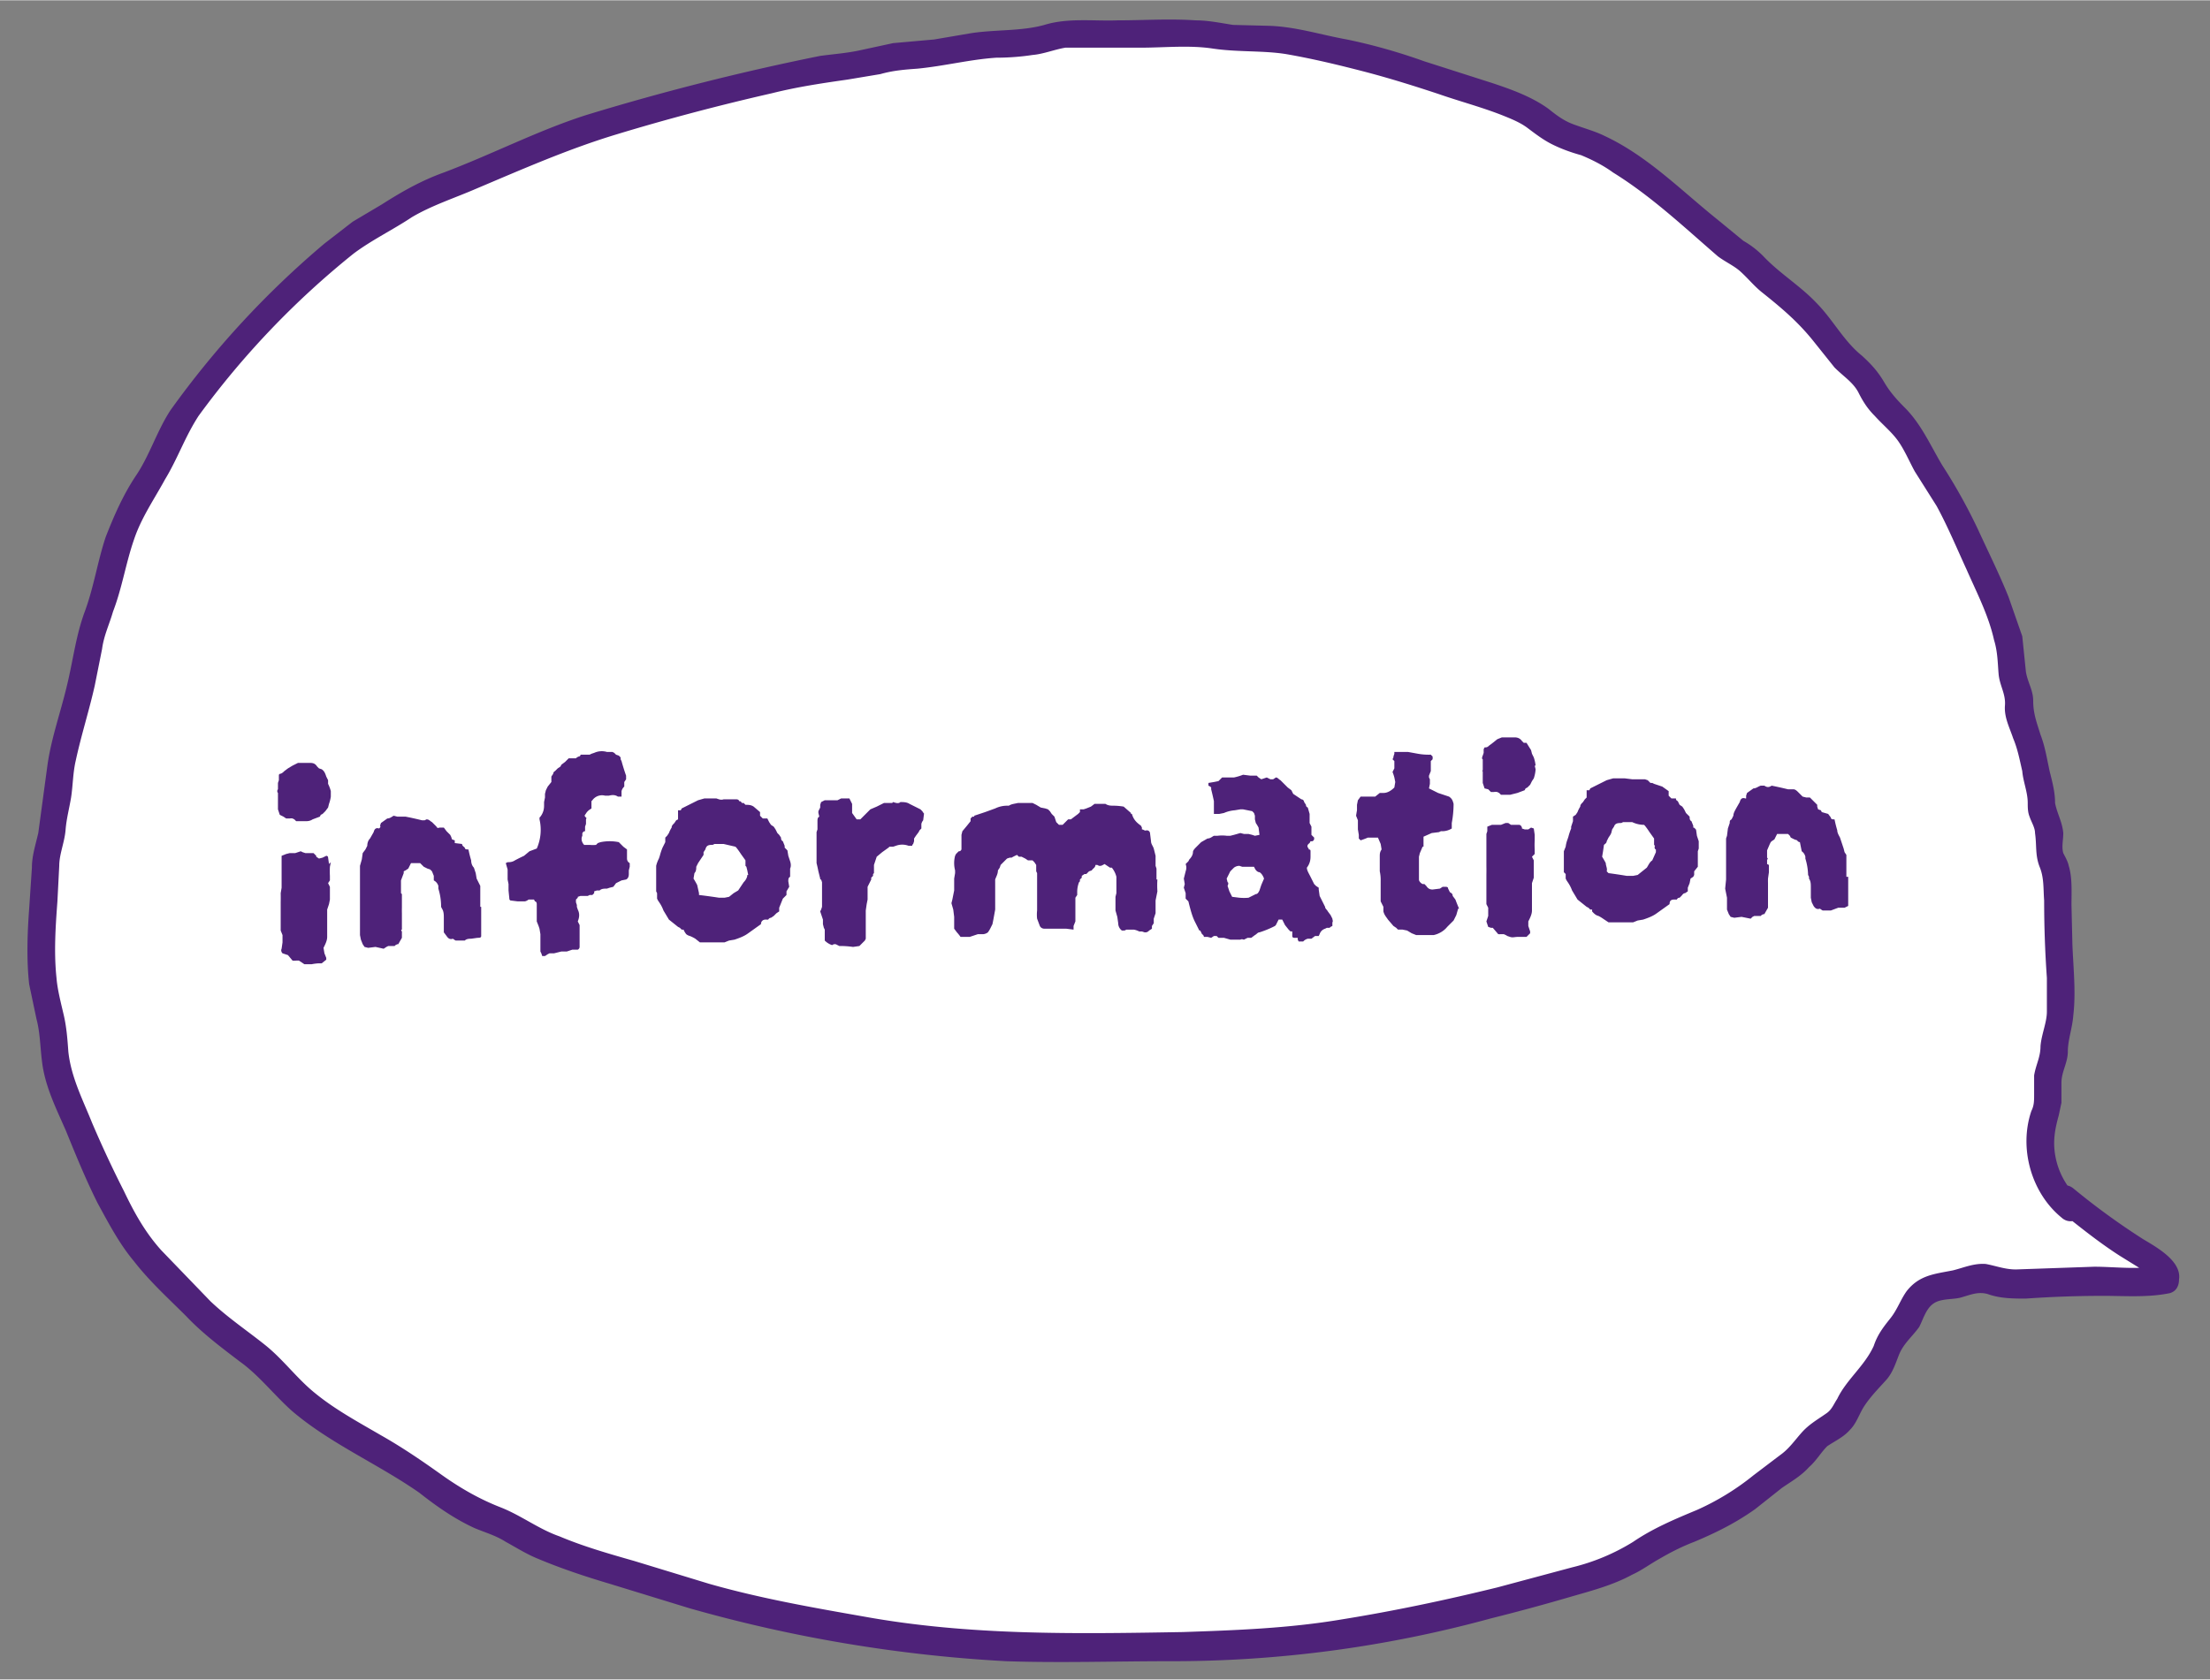 <svg xmlns="http://www.w3.org/2000/svg" id="_トップベース" width="323.3" height="245.8" data-name="トップベース" viewBox="0 0 242.5 184.3"><rect x="0" y="0" width="242.5" height="184.3" fill="#808080" stroke="none"/><defs><clipPath id="clippath"><path d="m-2-806.9 88.3-34.6 61-22.1 38.3 28.3v82.8l25.7 58.8-69.9 70.6-104.2 16.9-70.1-34.5-34.5-33.9L-2-806.9z" style="stroke-width:0;fill:none"/></clipPath><style>.cls-3{stroke-width:0;fill:#4e2279}</style></defs><path d="M226.5 131.4c2.4 1.9 4.6 3.7 7.3 5.4 1 .5 4.1 2.4 3.9 3.5-1.6.4-3.8.2-5.5.2l-6.6.2c-1.8 0-3.8.2-5.6.1-1 0-1.5-.5-2.5-.6-1.2-.1-2 .5-3 .7-1.9.3-2.7.1-4 1.6-.7.8-.8 1.7-1.4 2.5-.6.7-1.2 1.3-1.7 2.1l-.8 2c-.4 1-1 1.5-1.8 2.4-.9 1-1.6 2-2.2 3.1-.6 1.3-.7 1.4-2.1 2.2s-1.9 1.8-2.9 2.9c-1 1-2.1 1.5-3.2 2.4-2.1 1.9-4 3.3-6.7 4.5s-5.4 2.2-7.6 3.8c-2.5 1.8-6.2 2.7-9.4 3.6-8 2.4-16.2 4-24.5 5.4-7.8 1.2-15.8 1-23.7 1.3-9 .2-17.6 0-26.4-1.5-7.4-1.3-14.7-2.6-21.8-4.9-3.6-1.1-7.2-2.1-10.7-3.3-1.4-.4-3-1-4.3-1.6-2-.8-3-2-5.2-2.7-4.3-1.5-7.1-4.3-10.8-6.5l-8.5-5.3c-2.1-1.4-3.5-3-5.2-4.8-1.5-1.7-3.5-2.7-5.3-4.2-2.4-2-4.5-4.5-6.8-6.7-2.1-2-3.6-4.5-4.8-6.9-1.3-2.4-2.5-4.9-3.5-7.5-1-2.4-2.2-4.7-2.9-7.2-.5-2-.3-4.3-.8-6.3-.5-1.8-.8-3.3-.9-5.1 0-3.1 0-6 .4-9 .2-1 0-2 0-3 .2-1.3.7-2.5.7-3.9 0-1.3.7-2.6.7-4s.2-2.3.6-3.7c1-4 2.2-8 2.8-12 .2-1.5.9-2.9 1.3-4.3.7-2.1 1-4.2 1.7-6.3 1-2.7 1.9-4.9 3.5-7.3 1.5-2.1 1.9-4.2 3.2-6.3A72.6 72.6 0 0 1 35 29.2c1.8-1.4 3.9-3.5 6-4.5 2.4-1.2 4.6-3.1 7.2-4 5.7-2 11-5 16.9-6.8 5-1.5 10-3 15-4.1 3-.7 6-1.6 9.2-2.1 2-.3 4.2-.5 6.2-.9 1.3-.2 2.3-.7 3.7-.7 2.2 0 4.4-.5 6.6-.9 2.5-.4 4.8-.4 7.3-.6 1.2-.1 2-.5 3-.8 1.5-.2 3.2 0 4.7 0l6.8-.2c2.3 0 4.2 0 6.5.4 3 .5 5.5 0 8.5.7 3.3.8 6.6 1.3 9.8 2.3 3 .9 5.9 2 9 2.8 2.3.7 6 2 7.8 3.4 1.1.8 1.5 1.3 3 1.8l3 1.1c4.8 2.3 8.6 6.2 12.5 9.1 1 .7 1.6 1.7 2.6 2.3 1.3.7 1.5.9 2.5 2 1.6 1.8 4.1 3.1 5.8 5 1.5 1.7 2.6 3.5 4.2 5 .4.6 1 1 1.5 1.4 1 .9 1.2 2.1 2 3 1.2 1.4 2.6 2.5 3.5 4 1 1.5 1.6 3 2.7 4.6 1.9 2.8 3 5.7 4.5 8.8 1.7 3.8 3.9 8 3.8 12 0 1.3.5 1.7.8 2.8.2.7-.1 1.5 0 2.2.5 1.8 1.5 3.6 1.7 5.5.2 1.5.8 2.8.8 4.3 0 1 .3 1.4.7 2.4.3 1-.1 2.1.2 3.2.2.9.7 1.4.8 2.4v2.2l.1 5c.1 3.1.7 6.7-.1 9.8-.2.9-.3 1.4-.3 2.3 0 1.2-.5 1.9-.7 3-.2.7 0 1.5 0 2.2 0 1-.5 1.7-.7 2.8-.6 3.2.5 6.9 3.2 9.2" style="fill:#fff;stroke-width:0"/><path d="M225.4 132.4c2.4 1.9 4.7 3.8 7.2 5.4l2.1 1.3c.4.3.8.5 1 .8.3.2.5.6.5.4l1-1.5c-2.3.6-5 .2-7.4.2l-8.6.3c-1.2 0-2.2-.4-3.3-.6-1.3-.1-2.4.4-3.6.7-2 .4-3.7.5-5.1 2.3-.7 1-1 2-1.8 3s-1.4 1.8-1.8 3c-1 2.2-3 3.7-4 5.8-.4.6-.6 1.2-1.2 1.6-1 .7-1.9 1.2-2.7 2.1s-1.4 1.8-2.4 2.5l-2.9 2.2a28 28 0 0 1-6.2 3.8c-2.4 1-4.8 2-7 3.5a23 23 0 0 1-6.7 2.8l-8.2 2.2c-5.7 1.4-11.4 2.6-17 3.5-5.9 1-11.7 1.2-17.5 1.4-11.8.2-23.4.4-35-1.7-5.7-1-11.4-2-17-3.6l-8.2-2.5c-2.8-.8-5.6-1.6-8.2-2.7-2.3-.8-4.2-2.3-6.5-3.2-2.3-.9-4.4-2.1-6.5-3.6-2.1-1.5-4.3-3-6.6-4.3-2.4-1.4-5-2.8-7.2-4.6-2-1.6-3.5-3.7-5.5-5.3-2-1.6-4.1-3-6-4.8l-5.4-5.6c-1.8-2-3-4.2-4.1-6.5a124 124 0 0 1-3.5-7.5c-1-2.5-2.3-5-2.6-7.8-.1-1.4-.2-2.7-.5-4s-.7-2.8-.8-4.1c-.3-2.8-.1-5.7.1-8.4l.2-3.9c0-1.3.6-2.6.7-4 .1-1.2.4-2.3.6-3.5.2-1.3.2-2.7.5-4 .6-2.8 1.5-5.6 2.1-8.3l.8-4c.2-1.5.8-2.7 1.2-4.1 1-2.6 1.4-5.3 2.3-7.9.8-2.4 2.2-4.4 3.4-6.6 1.4-2.3 2.2-4.7 3.7-7a93.4 93.4 0 0 1 17-17.8c2-1.5 4.3-2.6 6.4-4 2.2-1.3 4.7-2.1 7-3.1 5.2-2.2 10.2-4.4 15.5-6 5.6-1.7 11.3-3.2 17-4.5 2.8-.7 5.5-1.1 8.3-1.5l3.6-.6c1.4-.4 2.7-.5 4.1-.6 3-.3 5.7-1 8.6-1.2 1.3 0 2.7-.1 4-.3 1.2-.1 2.4-.6 3.6-.8h8.2c2.7 0 5.4-.3 8 .1 2.7.4 5.5.2 8 .6 2.9.5 5.8 1.2 8.5 1.9s5.6 1.6 8.3 2.5c2.3.8 4.6 1.4 6.9 2.3 1 .4 2 .8 2.8 1.4s1.7 1.3 2.7 1.8 2.1.9 3.2 1.2c1.2.5 2.4 1.1 3.5 1.9 4.2 2.6 7.8 6 11.5 9.2.8.6 1.7 1 2.4 1.6.9.8 1.6 1.7 2.5 2.4 2 1.6 3.8 3.1 5.5 5.2l2.4 3c1 1 2 1.6 2.6 2.7.5 1 1 1.8 1.8 2.6.9 1 1.9 1.8 2.6 2.8.7 1 1.2 2.2 1.8 3.3l2.4 3.8c1.2 2.2 2.2 4.6 3.3 7 1.1 2.5 2.4 5 3 7.7.4 1.3.4 2.5.5 3.7.1 1.3.8 2.2.7 3.5s.5 2.4.9 3.6c.5 1.2.7 2.3 1 3.6.1 1.2.6 2.3.6 3.5 0 .5 0 1 .2 1.5.2.6.6 1.2.6 1.8.2 1.4 0 2.4.5 3.7.5 1.2.4 2.4.5 3.7 0 2.8.1 5.7.3 8.5v3.7c0 1.2-.6 2.5-.7 3.8 0 1.2-.5 2-.7 3.2v2.1c0 .7 0 1.2-.3 1.8-1.4 4.1 0 9 3.3 11.7 1.4 1.3 3.6-.8 2-2a8.3 8.3 0 0 1-2.8-6.1c0-1.1.2-2 .5-3.1l.3-1.4v-2.2c0-1.2.7-2.2.7-3.4 0-1.3.5-2.6.6-4 .3-2.5 0-5.2-.1-7.8l-.1-4.3c0-1.4.1-3-.3-4.3-.1-.5-.4-1-.6-1.4-.2-.7 0-1.4 0-2.2-.1-1.2-.7-2.2-.9-3.3 0-1.2-.3-2.3-.6-3.5-.3-1.4-.5-2.7-1-4-.4-1.3-.8-2.3-.8-3.7 0-1.2-.6-2-.8-3.2l-.4-3.9-1.5-4.3c-1-2.5-2.2-4.9-3.3-7.3a60.7 60.7 0 0 0-4-7.2c-1.3-2.2-2.3-4.5-4.1-6.3-.9-.9-1.6-1.7-2.2-2.7-.7-1.2-1.4-2-2.5-3-2-1.6-3.2-4-5-5.8-1.8-1.9-4-3.2-5.8-5.1a9.9 9.9 0 0 0-2.2-1.7l-2.8-2.3c-4-3.2-7.7-7-12.4-9.2-1-.5-2.1-.8-3.2-1.2-1.2-.4-2-1-3-1.8-1.8-1.3-4-2.1-6.1-2.8l-7.5-2.4c-2.8-1-5.6-1.8-8.5-2.4-2.8-.5-5.6-1.4-8.5-1.5l-4-.1c-1.3-.2-2.7-.5-4.1-.5-2.9-.2-5.7 0-8.6 0-2.6.1-5.4-.3-8 .5-2.5.7-5.3.5-8 .9l-4.1.7-4.5.4-3.7.8c-1.4.3-2.8.4-4.3.6a272.2 272.2 0 0 0-25.7 6.5C59 14.3 54 16.9 48.7 18.9c-2.5.9-4.6 2.1-6.8 3.5l-3.2 1.9-3.1 2.4A100.2 100.2 0 0 0 18.7 45c-1.5 2.3-2.3 5-3.8 7.2-1.4 2.1-2.4 4.4-3.3 6.7-.9 2.7-1.3 5.5-2.3 8.2-1 2.7-1.3 5.5-2 8.3-.7 2.9-1.7 5.7-2.1 8.6l-1 7.4c-.3 1.3-.7 2.5-.7 3.8l-.3 4.5c-.2 2.7-.3 5.6 0 8.3l.8 3.8c.4 1.5.4 3 .6 4.6.3 2.7 1.5 5.1 2.6 7.6 1.1 2.7 2.2 5.4 3.5 8 1.2 2.2 2.4 4.5 4 6.4 1.7 2.2 3.8 4.1 5.7 6 1.8 1.9 3.8 3.4 5.9 5 2.1 1.5 3.7 3.6 5.7 5.4 4.2 3.6 9.4 5.8 14 9 1.9 1.5 3.9 2.9 6.1 3.9 1.2.5 2.3.8 3.4 1.5 1.1.6 2.2 1.3 3.4 1.8 2.6 1.1 5.3 2 8 2.8l8.8 2.7a158.4 158.4 0 0 0 34.7 5.8c5.9.2 12 0 17.9 0a132.4 132.4 0 0 0 35.3-4.7 223 223 0 0 0 8.5-2.3c2.4-.7 4.8-1.3 7-2.5 1.1-.5 2-1.2 3.1-1.8 1.2-.7 2.4-1.3 3.7-1.8 2.4-1 4.6-2.1 6.7-3.6l2.9-2.3c1-.7 2.1-1.3 3-2.3.8-.7 1.3-1.6 2-2.3.9-.6 1.8-1 2.5-1.8.7-.7 1-1.7 1.5-2.5.7-1.1 1.6-2 2.5-3 .7-.8 1-1.8 1.4-2.8.5-1.2 1.5-2 2.2-3 .5-1 .8-2.2 1.8-2.7.8-.4 1.9-.3 2.7-.5 1.1-.3 1.9-.7 3-.4 1.4.5 2.8.5 4.2.5 2.8-.2 5.7-.3 8.5-.3 2.4 0 4.9.2 7.3-.3.7-.2 1-.8 1-1.5.3-2-2.4-3.5-3.9-4.4a78 78 0 0 1-7.7-5.6c-1.5-1.2-3.6 1-2 2.2Z" class="cls-3"/><path d="M36.3 86.9v.5a3.9 3.9 0 0 1-.2.8l-.1.4-.3.4-.3.3-.2.1-.1.2-.8.3c-.3.2-.6.2-.8.2h-1l-.2-.2-.2-.1a1 1 0 0 0-.3 0h-.4l-.3-.2-.4-.2-.2-.6V87c-.1-.1-.1-.3 0-.4V85.9l.1-.3V85l.1-.1c.2 0 .4-.2.5-.3l.4-.3.5-.3.6-.3H34c.4 0 .6.1.8.4l.2.2.3.1c.3.2.4.5.5.8l.2.4v.4a4.2 4.2 0 0 1 .3.8Zm0 7.7-.1.5a9.2 9.2 0 0 0 0 1v.5l-.2.3.2.4v1.4l-.1.5-.2.6v3c0 .4-.2.8-.4 1.2l.1.6.2.5v.2l-.5.4H35a5 5 0 0 0-.8.1h-.8l-.3-.2-.3-.2h-.3a2 2 0 0 1-.4 0l-.5-.6-.3-.1-.3-.1c-.1-.1-.2-.3-.1-.5l.1-.7v-.8l-.2-.5V99a25.8 25.8 0 0 0 0-1l.1-.6v-3.5l.5-.2.4-.1h.6l.6-.2.2.1.3.1h.9l.3.3v.1l.3.2.4-.1.4-.2s.2 0 .2.2l.1.7ZM52.8 99.5v3.2c0 .2-.2.2-.4.2l-.7.1c-.2 0-.5 0-.7.2H50a2 2 0 0 1-.3-.2c-.3.1-.5 0-.7-.3l-.3-.4v-1.6c0-.3 0-.7-.2-1l-.1-.2v-.2a6.6 6.6 0 0 0-.3-1.8v-.3a1 1 0 0 0-.5-.6v-.5l-.2-.5-.2-.2-.3-.1-.4-.2-.2-.2-.2-.2h-1l-.3.6-.3.2-.2.1v.2l-.3.8V98l.1.1v1.5a9.4 9.4 0 0 0 0 .6V102c-.1 0-.1.1 0 .2v.7l-.4.7h-.1l-.2.1-.1.1h-.7l-.2.1-.3.2-.9-.2-.8.1-.4-.1-.2-.3-.2-.5-.1-.5V95l.2-.7.1-.7.3-.4.2-.4c0-.3.1-.6.3-.8l.4-.7c.1-.4.3-.5.6-.4.1-.1.2-.2.1-.3l.1-.3.7-.5c.3 0 .5-.2.7-.3l.4.1h.9l.5.1a38.3 38.3 0 0 1 1.3.3h.3l.2-.1c.3 0 .4.2.6.3l.5.5c0 .1.2.2.3.1h.5l.3.4.4.4.1.2.1.3.3.1v.3l.8.1c0 .2.2.3.3.4 0 .2.2.2.4.2a13.1 13.1 0 0 0 .3 1.2c0 .3.1.6.3.8l.2.6.1.6.2.4.2.4v2.3ZM69.1 94.8v.3l-.1.4v.4c0 .3-.1.5-.3.6l-.5.1-.6.3-.3.4-.4.1-.3.1c-.3 0-.6 0-.8.2h-.3l-.3.1v.2l-.2.2h-.3l-.2.1h-.8l-.3.1v.1l-.2.2v.3l.1.3v.2l.1.3c.2.4.2.8 0 1.3l.2.4v2.4s0 .2-.2.3h-.6l-.6.2h-.6l-.8.2h-.5l-.2.1-.3.2h-.3l-.1-.3-.1-.2v-1.9l-.1-.6-.1-.3-.2-.5v-1.9c0-.2-.1-.3-.2-.3l-.1-.2H58a1 1 0 0 1-.4.2h-.8l-.8-.1-.1-.1-.1-1V97l-.1-.5v-1.1l-.2-.7.2-.1c.2 0 .5 0 .8-.2a19.5 19.5 0 0 1 1-.5l.6-.5.8-.3a5.1 5.1 0 0 0 .3-3.2v-.2l.1-.1c.3-.4.4-.8.4-1.2V88l.1-.5v-.4l.1-.4.2-.4.4-.5v-.6l.2-.3s0-.2.2-.3l.1-.1.2-.2.3-.2.1-.2.4-.3.4-.4h.8l.1-.1.2-.1s.2 0 .2-.2h1l.2-.1.3-.1a2 2 0 0 1 1.4-.1h.6l.2.1.2.2.3.1.2.2v.2l.1.2a22.7 22.7 0 0 0 .5 1.6v.4l-.2.3v.5a1 1 0 0 0-.3.5v.6h-.4c-.3-.2-.6-.2-1-.1h-.4a1.3 1.3 0 0 0-1.4.5l-.1.1v.8l-.3.2-.2.2-.2.3c-.1.1 0 .2.1.3 0 0 .1 0 0 .2v.5l-.1.3v.5c-.2 0-.2.1-.3.2v.3c-.2.4 0 .8.2 1h.6a3.2 3.2 0 0 0 .7 0l.2-.2.3-.1a5 5 0 0 1 2 0l.2.2.3.3.4.3v1c0 .2.1.4.3.5ZM86.7 94.5c.1.3.1.6 0 .8V96.2c-.2.1-.2.3-.2.5l.1.6-.3.5v.4l-.2.2-.2.2-.2.5-.2.5v.4l-.3.2-.3.3-.3.2s-.2 0-.3.2H84c-.3 0-.5.2-.5.5l-.7.5-.7.5c-.4.3-.9.5-1.5.7l-.6.1-.5.2h-2.7l-.5-.4a4 4 0 0 0-.6-.3 1 1 0 0 1-.4-.2 2 2 0 0 1-.2-.3l-.1-.2h-.2l-.2-.2-.2-.1-1-.8-.6-1a4 4 0 0 0-.4-.8l-.2-.3-.1-.2V98l-.1-.2V95a3.4 3.4 0 0 1 .3-.8l.1-.3a6.5 6.5 0 0 1 .3-.9V93l.3-.6v-.5l.2-.2.2-.3a3 3 0 0 1 .3-.6c0-.2.1-.3.3-.5l.2-.3.2-.1V88.9h.3l.1-.2.6-.3.6-.3.6-.3.7-.2h1.3c.3.1.5.2.8.1H80.8c.2 0 .3.1.3.2.1 0 .2 0 .3.2h.2l.2.2c.3 0 .6 0 .9.2l.7.6v.4l.3.3h.5l.2.4.2.3.3.2.2.3.1.2.1.2.2.2.2.3c0 .1 0 .3.2.4l.2.5v.2l.3.3.1.6.2.6ZM82.1 96l-.1-.5-.1-.4-.1-.1v-.6l-.5-.7a8.7 8.7 0 0 0-.5-.7l-.1-.1-1.3-.3h-1l-.2.1h-.1c-.4 0-.6.1-.7.5l-.2.3v.3l-.2.3-.2.3-.2.3-.2.4c0 .2 0 .5-.2.7l-.1.6a10.8 10.8 0 0 1 .4.7l.2.9v.2a60.6 60.6 0 0 1 2.2.3h.6l.5-.1.5-.4.5-.3.6-.9c.2-.2.4-.5.4-.8ZM101.4 89.2l-.1.8a1 1 0 0 0-.2.4v.5l-.2.2-.1.2-.3.4-.2.3v.3l-.1.3-.1.1v.1h-.4a2 2 0 0 0-1.4 0l-.3.1h-.4l-.1.1-.7.5-.6.5-.3.9v.9l-.1.1v.2l-.2.2v.2l-.2.4-.2.4v1.4l-.1.5-.1.7V103l-.1.2-.6.6-.7.1a9.7 9.7 0 0 0-1.2-.1h-.3l-.4-.2h-.2l-.2.1a2 2 0 0 1-.8-.5v-1.2l-.1-.2-.1-.4v-.5L90 100l.1-.2.1-.3V96.8l-.1-.3H90v-.1l-.1-.4-.1-.4a15.7 15.7 0 0 0-.2-.9V91.3l.1-.3V90.1c0-.2 0-.4.2-.5l-.1-.4V89l.2-.4v-.3l.1-.3.4-.2h1.4l.2-.1.2-.1h.9l.3.6v1l.5.7h.4l.2-.2.2-.2.4-.4.3-.3.7-.3.8-.4h.9l.1-.1c.3.1.6.2.8 0 .3 0 .7 0 1 .2l.6.3.6.3.2.2.2.3ZM127 96.5a9.7 9.7 0 0 0 0 1.3l-.1.5-.1.5V100.2l-.2.6v.5l-.2.3v.3l-.3.2c-.2.2-.3.2-.5.2l-.3-.1h-.3a2 2 0 0 0-.6-.2h-.8l-.2.1h-.3a1 1 0 0 1-.4-.8l-.1-.7-.2-.7v-1.5l.1-.4V96.2a2.6 2.6 0 0 0-.5-1h-.2l-.3-.2-.3-.2a2 2 0 0 1-.4.2h-.2l-.2-.1h-.2c0 .3-.3.4-.4.6l-.3.1-.3.3h-.2l-.3.2v.2l-.2.2v.2l-.1.1a3 3 0 0 0-.2 1v.4l-.2.3V101.1l-.2.5v.4l-.8-.1h-2.4c-.2 0-.4-.1-.5-.3l-.3-.8a4 4 0 0 1 0-.9V95.8l-.1-.2v-.7l-.2-.3-.2-.2h-.5l-.3-.2-.4-.2h-.3l-.2-.2a5 5 0 0 0-.6.3h-.2l-.3.1-.3.3-.4.4-.1.3-.2.3c0 .4-.2.7-.3 1V99.8l-.2 1.1-.1.5-.2.4a3 3 0 0 1-.3.5 1 1 0 0 1-.5.2h-.6l-.6.2-.3.1h-1a5 5 0 0 0-.4-.5l-.3-.4v-1.3l-.1-.8-.2-.7.1-.4.1-.5.1-.5V96.4l.1-.6v-.3a3.2 3.2 0 0 1 0-1.6l.1-.2.3-.3c.1 0 .2 0 .3-.2v-1.6l.1-.4.5-.6.4-.5v-.3l.2-.2h.2v-.1l1.2-.4 1.1-.4a3 3 0 0 1 1.2-.3H110.7c.3-.2.6-.2 1-.3h1.6l.4.2.5.3.5.1.3.1.2.2.2.3.3.3.1.3.1.3.3.3h.4l.3-.3.3-.3h.3l.8-.6.2-.2v-.3h.4l.3-.1.5-.2.4-.3h1.2c.3.2.6.2 1 .2a6.7 6.7 0 0 1 1 .1l.8.7v.1h.1c.2.7.6 1 1 1.3l.1.2v.2c.2 0 .3.2.5.1.3 0 .4.2.4.4l.1.8c0 .3.2.5.3.8l.2.8V95l.1.3v1.2ZM146.2 100.8c0 .1.1.3 0 .4v.4l-.2.1-.1.1h-.3l-.2.1c-.3.1-.5.3-.6.6l-.1.2h-.4l-.4.3h-.4a1 1 0 0 0-.5.3s-.1 0-.2 0h-.3l-.1-.2v-.2h-.4s-.2 0-.2-.2v-.5h-.2l-.2-.2-.4-.5-.3-.6h-.4l-.1.2-.1.2-.1.2-.1.1a10.8 10.8 0 0 1-1.7.7c-.2 0-.3.2-.5.3l-.4.3h-.4l-.4.2c-.1 0-.2-.1-.4 0H135l-.7-.2H133.7l-.2-.2h-.3l-.3.2-.4-.1h-.4c0-.2-.2-.3-.2-.3l-.2-.4h-.1l-.1-.2-.4-.8c-.3-.6-.5-1.4-.7-2.2l-.1-.1-.2-.2V98l-.2-.6.1-.4-.1-.6.2-.8c.1-.3.1-.5 0-.8l.3-.3.1-.2c.2-.2.4-.5.4-.8 0-.2.2-.4.4-.6l.5-.5.7-.4c.3 0 .5-.2.7-.3h.4a4 4 0 0 1 1 0h.4l.4-.1.7-.2.4.1h.5l.4.1.3.1.5-.1-.1-.8a5 5 0 0 0-.3-.5l-.1-.4v-.4l-.1-.3-.2-.2-1-.2h-.3l-.6.1a3.7 3.7 0 0 0-1.2.3l-.5.1h-.6v-1.4a32.1 32.1 0 0 0-.3-1.3v-.2l-.1-.1-.2-.1V85.9l.6-.1.5-.1.4-.4h1.3a6 6 0 0 0 1-.3l.8.1h.7l.2.2.3.2.3-.1.3-.1.4.2h.3l.3-.2c.2 0 .3.2.5.3l.4.4.4.4.4.3.1.2.1.2.3.2.3.2.3.2c.2 0 .3.2.3.3l.2.3c0 .1 0 .2.2.3l.2.7v1l.2.4v.9l.3.3c0 .2 0 .3-.2.4h-.2l-.1.2c-.3.2-.3.4-.1.6v.1c.2 0 .2.1.2.2v.6c0 .4-.1.8-.4 1.2 0 .3.2.6.4 1l.4.8.2.2.3.2v.2l.1.7.3.6.3.6c0 .2.2.3.3.5l.3.4.2.4Zm-14.5 1.3Zm7-5.7c-.1-.3-.3-.6-.5-.7-.2 0-.4-.2-.5-.4l-.1-.2h-1.3l-.3-.1a1 1 0 0 0-.6.2l-.2.2-.2.2-.4.8.1.4c.1 0 .1.2 0 .4l.2.6.3.6.8.1a5.4 5.4 0 0 0 1 0l.8-.4c.2 0 .3-.2.4-.4l.2-.6.3-.7ZM160 99.7l-.2.7-.3.6-.7.7c-.4.5-1 .8-1.5.9h-1.9l-.5-.2-.5-.3-.5-.1h-.5l-.2-.2-.3-.2-.6-.7c-.2-.3-.4-.5-.5-.9v-.5l-.3-.6v-2.3a4.4 4.4 0 0 0-.1-1V94c0-.3 0-.5.2-.8l-.1-.6-.3-.7h-1.1a10 10 0 0 1-.8.3l-.1-.1-.1-.1v-.4l-.1-.6V90l-.2-.5a19.2 19.2 0 0 1 .1-.6v-.6l.1-.5.3-.4h1.6l.5-.4h.4c.4 0 .8-.2 1.2-.6l.1-.6-.1-.5a5 5 0 0 0-.2-.6l.1-.2.1-.2v-.8l-.2-.2.1-.2v-.1l.1-.3v-.2h1.5l1.1.2a6.8 6.8 0 0 0 1.3.1h.1l.2.2v.3l-.2.2v1.1l-.2.5v.2l.1.2v.5l-.1.5 1 .5 1.2.4c.3.2.4.4.5.8a11.5 11.5 0 0 1-.2 2.1v.6a2 2 0 0 1-1 .3h-.2l-.2.1-.8.1-.9.4V92.9h-.1l-.3.7-.1.4v2.5c0 .2.2.4.4.5h.2l.2.2c.2.3.4.4.7.4l.8-.1.3-.2h.3c.1 0 .3 0 .3.2l.2.4c.2.1.3.2.3.4l.3.4a21 21 0 0 0 .4 1ZM168.4 84l.1.4a3.9 3.9 0 0 1-.2 1l-.2.3-.2.4-.3.3-.2.1-.1.2-.8.3-.8.2h-1l-.2-.2-.2-.1a1 1 0 0 0-.4 0h-.3l-.3-.3-.4-.1-.2-.6V84.6c-.1 0-.1 0 0-.1v-1.2c-.1 0-.1-.2 0-.4l.1-.3v-.4l.1-.2c.2 0 .3 0 .5-.2l.4-.3.5-.4.5-.2h1.4c.3 0 .6.1.8.4l.2.2h.3l.5.8.1.4.2.4a4.2 4.2 0 0 1 .2.9Zm0 7.7v.5a9.2 9.2 0 0 0 0 1v.5l-.3.3.2.4v1.9l-.2.6v3c0 .4-.2.8-.4 1.2v.5l.2.6v.2l-.4.4h-1c-.3 0-.5.1-.8 0l-.3-.1a2 2 0 0 0-.4-.2h-.3a2 2 0 0 1-.3 0l-.6-.7h-.2l-.3-.1-.2-.6.2-.6v-.9l-.2-.4V96a25.8 25.8 0 0 0 0-1V91.5l.1-.3v-.5l.5-.2h1l.5-.2h.3l.3.2h.9s.2 0 .3.3v.1l.3.1h.4l.3-.2.3.1.1.7ZM186.4 92.3v.8l-.1.3V95.1l-.4.5v.4l-.1.2-.3.2-.1.5-.2.5v.4l-.3.2c-.2 0-.3.2-.4.3l-.2.2c-.1 0-.2 0-.3.2H183.7c-.4 0-.5.2-.5.5l-.7.5-.7.5c-.4.3-.9.5-1.5.7l-.6.1-.5.2h-2.7l-.6-.4a4 4 0 0 0-.5-.3 1 1 0 0 1-.4-.2 2 2 0 0 1-.3-.3v-.2h-.2l-.2-.2-.2-.1-1-.8-.6-1a4 4 0 0 0-.4-.8l-.2-.3-.1-.2v-.5l-.2-.2v-2.3l.2-.5a3.4 3.4 0 0 1 .2-.8l.1-.3a6.5 6.5 0 0 1 .3-.9v-.2l.2-.6v-.5l.3-.2.2-.3a3 3 0 0 1 .3-.6c0-.2.1-.3.3-.5l.2-.3.2-.2v-.8h.3l.1-.2.6-.3.6-.3.6-.3.7-.2h1.3l.8.1H180.5l.3.1.3.3h.2l.2.1.9.3.7.5v.5l.3.3h.5c0 .1 0 .2.2.3l.2.4.3.2.2.3.1.2.1.2.2.2.2.2c0 .2 0 .4.2.5l.2.5v.2c.2 0 .2.2.3.2l.1.7.2.6Zm-4.7 1.4v-.5c-.1 0-.2-.2-.1-.4l-.1-.1V92l-.5-.7a8.7 8.7 0 0 0-.5-.7l-.1-.1a3 3 0 0 1-1.3-.3h-1l-.2.1h-.1c-.4 0-.6.1-.7.4l-.2.3-.1.4-.1.2-.2.3-.2.4c0 .2-.2.3-.3.4l-.1.7-.1.6a10.8 10.8 0 0 1 .4.7c0 .3.2.6.1.9l.2.2a60.6 60.6 0 0 1 2 .3h.7l.5-.1.5-.4.5-.4c.2-.3.3-.6.6-.8l.4-.9ZM202.8 96.2v3.2l-.4.2h-.7l-.8.3h-.9a2 2 0 0 1-.3-.2c-.3.1-.5 0-.7-.3l-.2-.4-.1-.5v-1.1c0-.4 0-.7-.2-1v-.2l-.1-.2a6.6 6.6 0 0 0-.3-1.8V94a1 1 0 0 0-.4-.6l-.1-.5-.1-.5s-.2 0-.3-.2l-.3-.1-.4-.2-.1-.2-.2-.2H195l-.3.6-.3.2-.1.1-.1.2-.3.7v.8c.1.1.1.2 0 .2V94.8l.2.1v.8l-.1.7a9.4 9.4 0 0 0 0 .5V99.6l-.4.7h-.1l-.2.1-.1.1h-.7l-.2.1-.2.2-1-.2-.8.1-.4-.1-.2-.3-.2-.5v-1.3l-.2-1 .1-1V92l.1-.3.1-.8.2-.6c0-.2 0-.3.2-.4l.2-.4c0-.3.2-.6.3-.8l.4-.7c.1-.4.3-.5.6-.4h.1v-.3l.1-.3.7-.5c.3 0 .5-.2.8-.3h.4c.3.2.5.2.8 0a38.3 38.3 0 0 1 1.8.4h.6c.2 0 .4.2.5.3l.5.5.4.1h.4l.4.4.4.4v.2l.1.3.3.1.1.2.7.2.3.4c0 .2.2.2.4.2a13.1 13.1 0 0 0 .3 1.2c0 .3.2.6.3.8l.2.6.2.6.1.4.2.3v2.4Z" class="cls-3"/></svg>